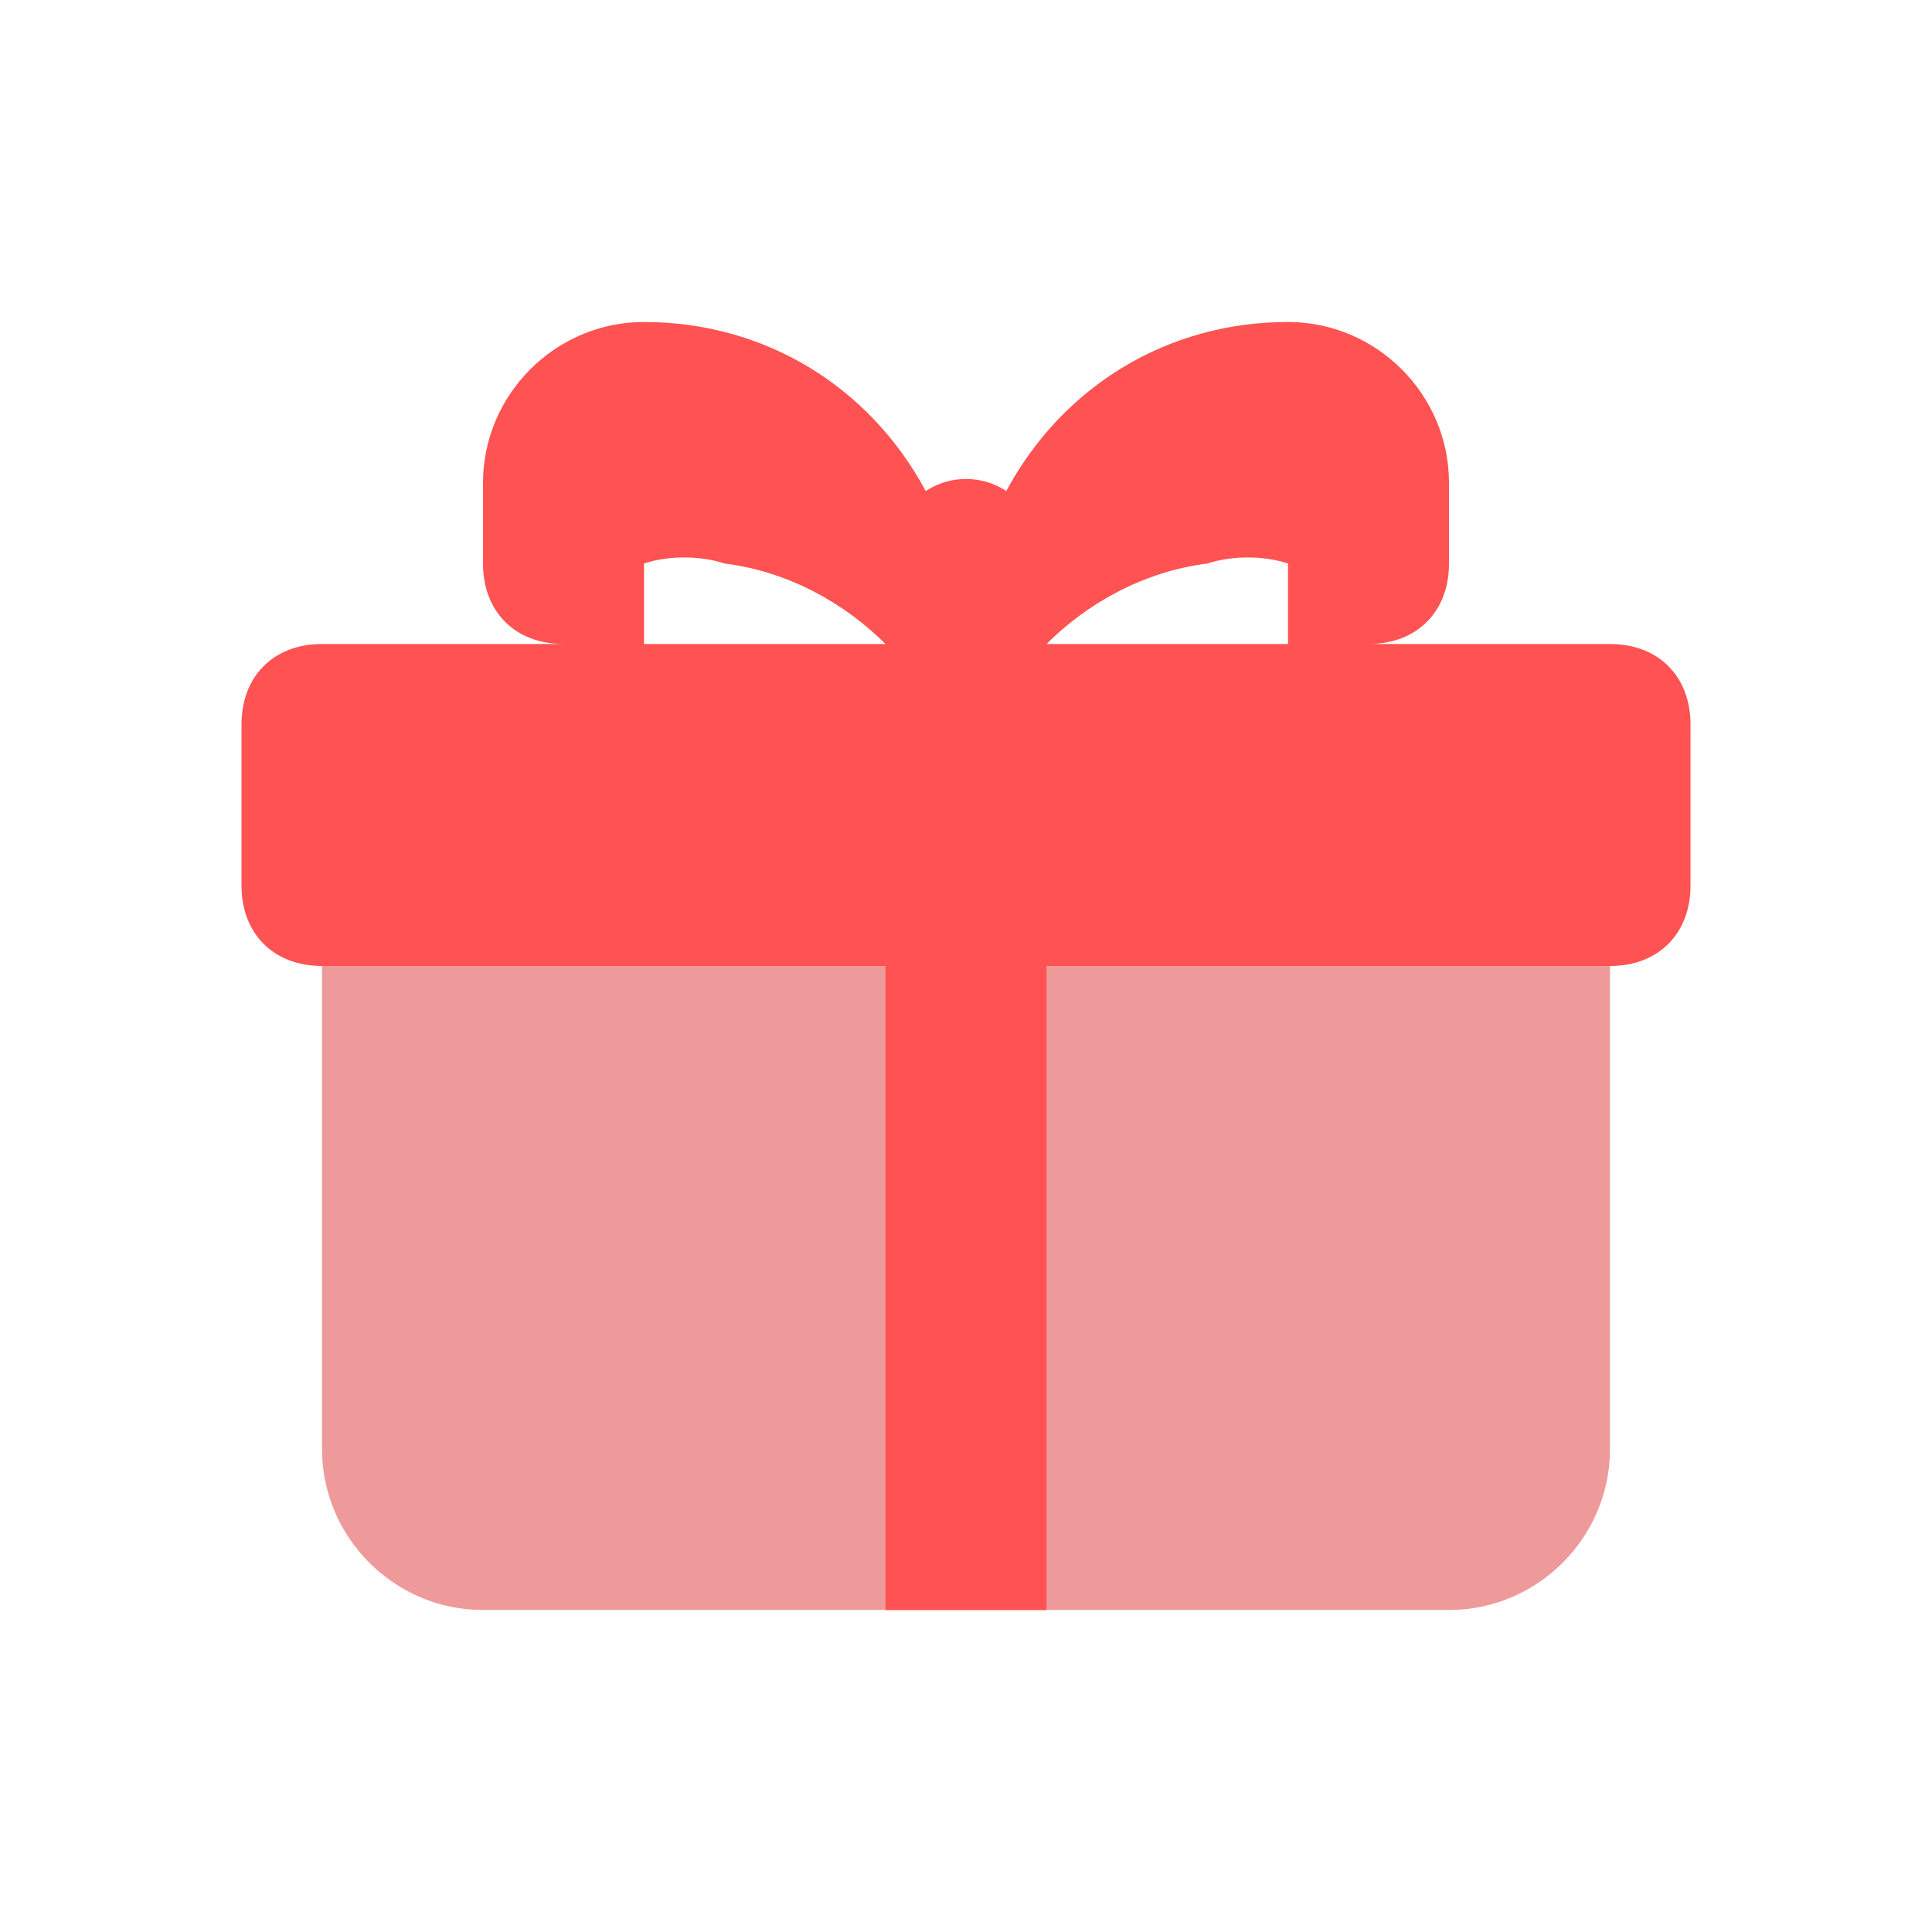 <svg enable-background="new 0 0 24 24" viewBox="0 0 24 24" xmlns="http://www.w3.org/2000/svg"><path d="m4 12h16v6c0 1.1-.9 2-2 2h-12c-1.1 0-2-.9-2-2z" fill="#ef9a9a"/><path d="m20 8h-3c.6 0 1-.4 1-1v-1c0-1.1-.9-2-2-2-1.5 0-2.8.8-3.5 2.1-.3-.2-.7-.2-1 0-.7-1.3-2-2.1-3.5-2.1-1.1 0-2 .9-2 2v1c0 .6.4 1 1 1h-3c-.6 0-1 .4-1 1v2c0 .6.4 1 1 1h7v8h2v-8h7c.6 0 1-.4 1-1v-2c0-.6-.4-1-1-1zm-12 0v-1c.3-.1.7-.1 1 0 .8.1 1.5.5 2 1zm5 0c.5-.5 1.2-.9 2-1 .3-.1.7-.1 1 0v1z" fill="#ff5252"/><path d="m0 0h24v24h-24z" fill="none"/></svg>